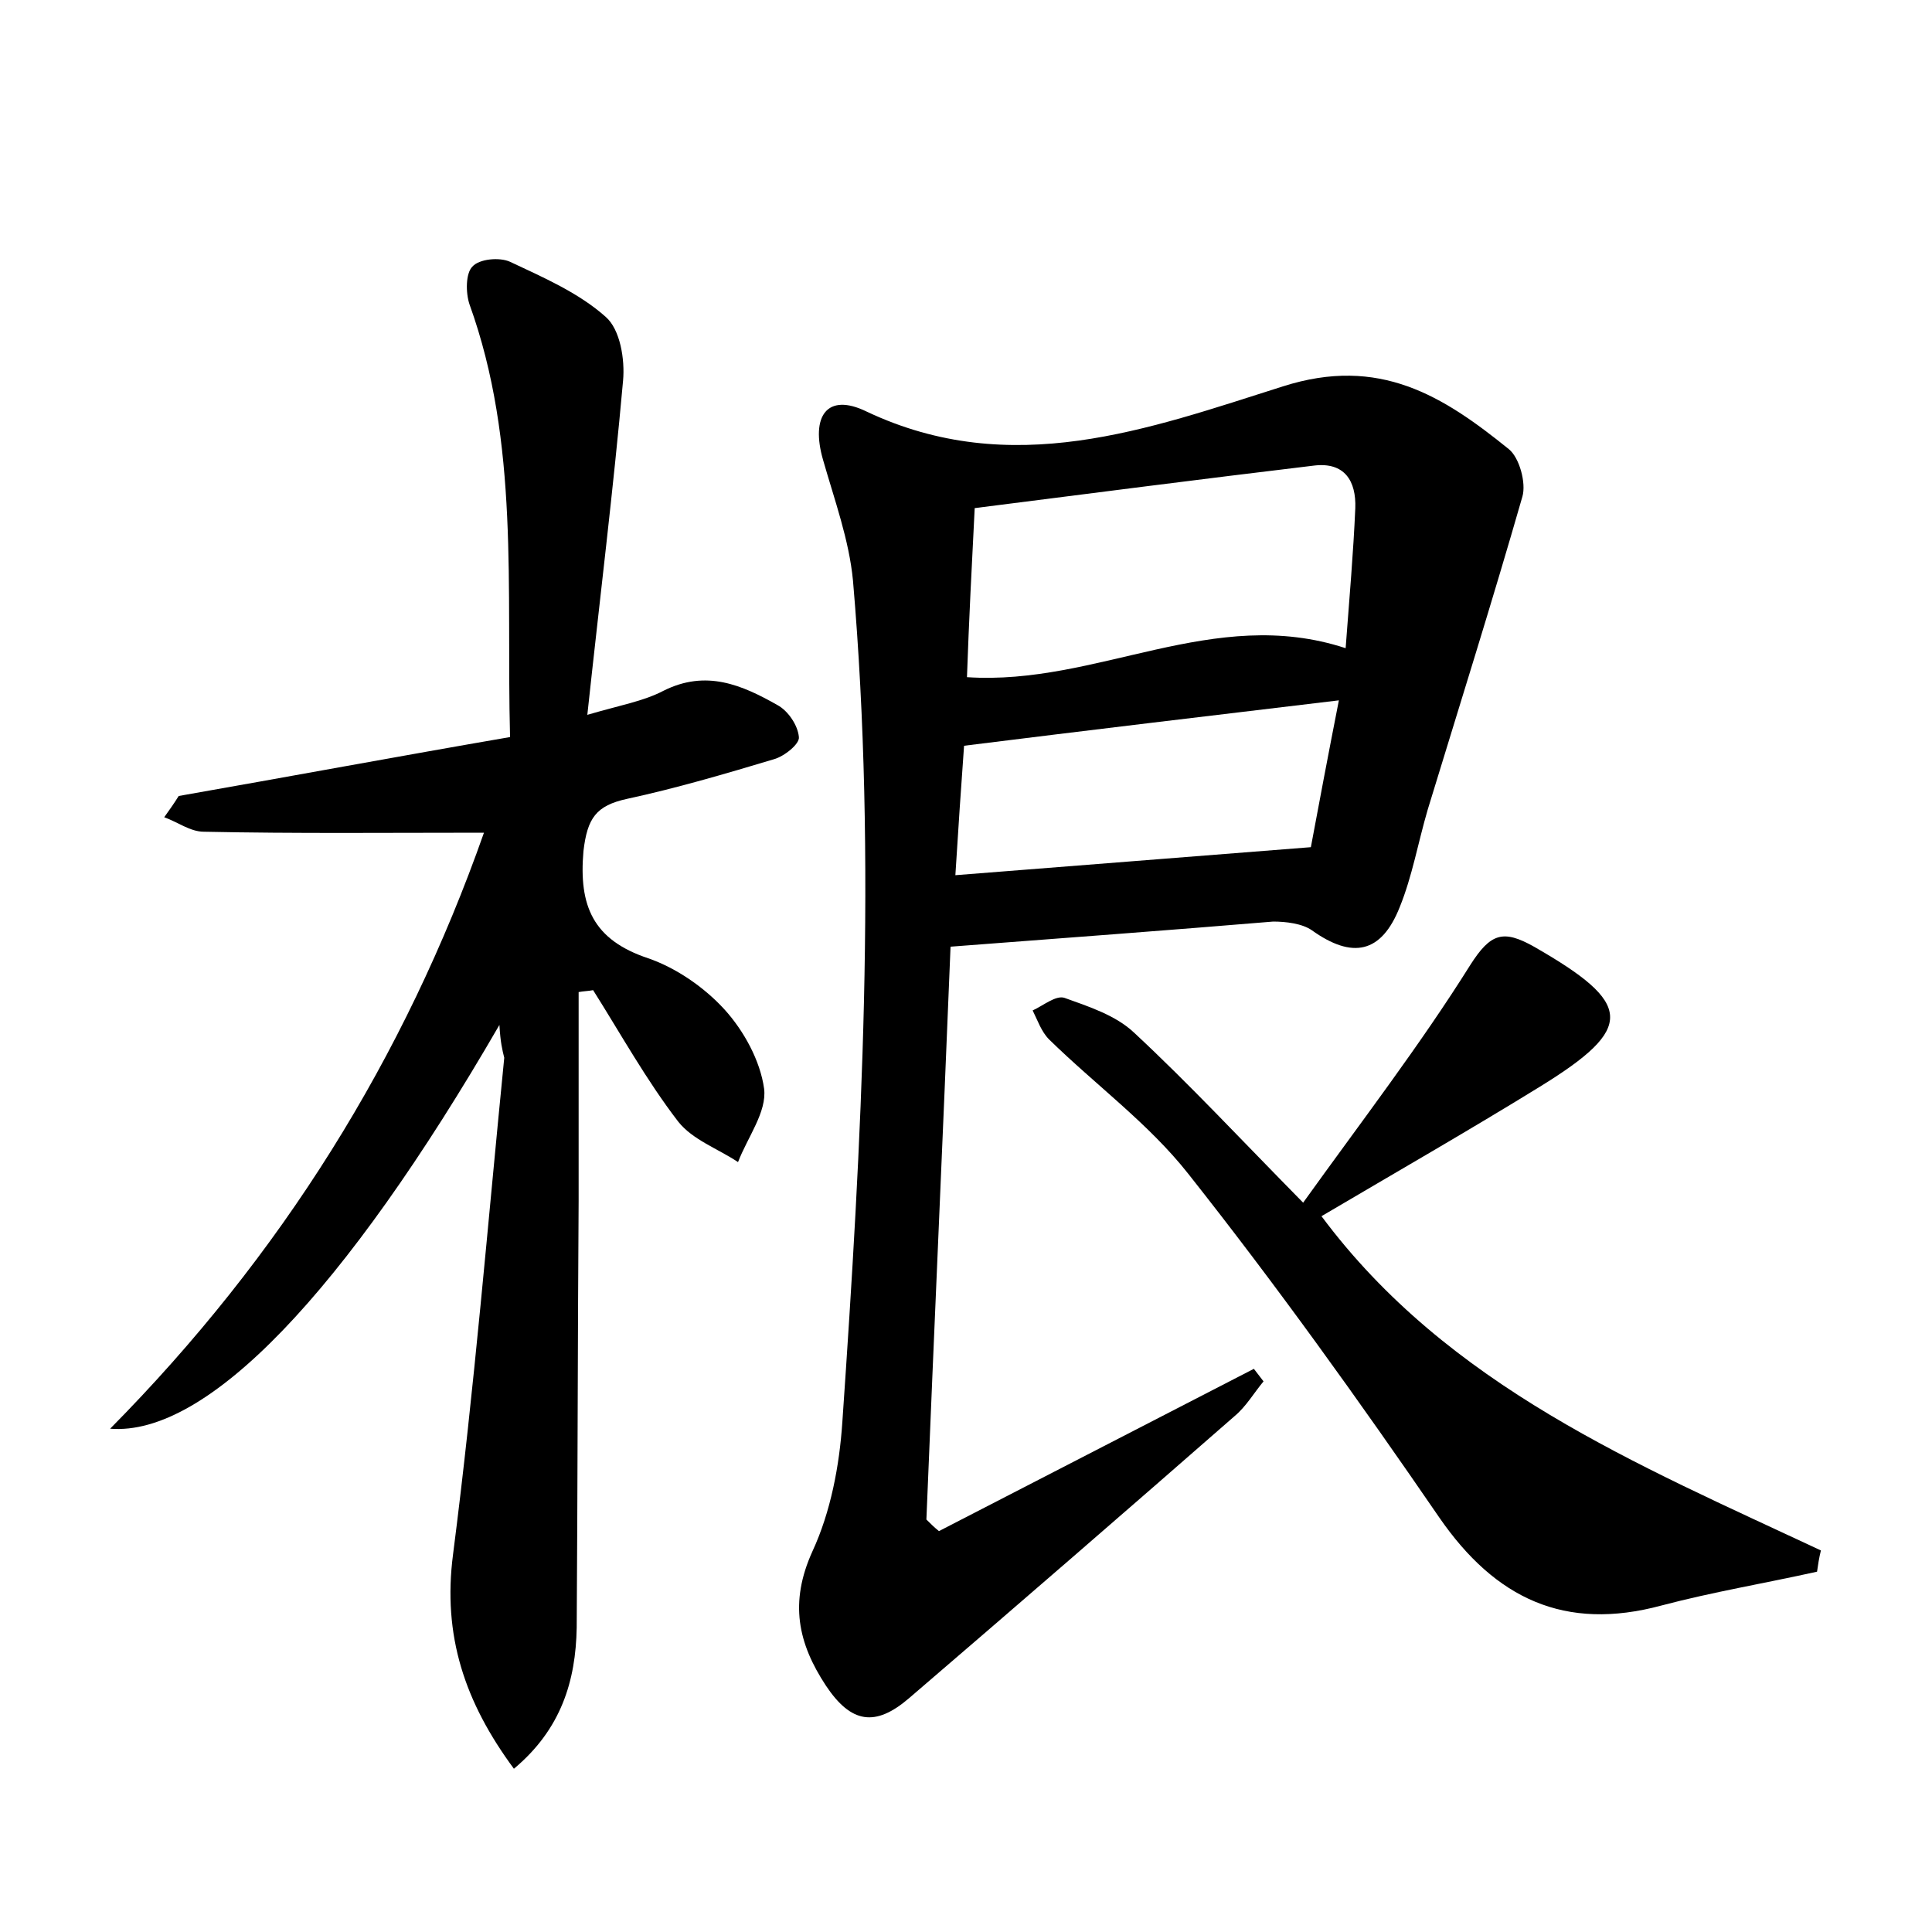 <?xml version="1.0" encoding="utf-8"?>
<!-- Generator: Adobe Illustrator 22.0.0, SVG Export Plug-In . SVG Version: 6.00 Build 0)  -->
<svg version="1.1" id="图层_1" xmlns="http://www.w3.org/2000/svg" xmlns:xlink="http://www.w3.org/1999/xlink" x="0px" y="0px"
	 viewBox="0 0 200 200" style="enable-background:new 0 0 200 200;" xml:space="preserve">
<style type="text/css">
	.st0{fill:#FFFFFF;}
</style>
<g>
	
	<path d="M98.4,98c-0.8,19.9-1.7,39.6-2.5,59.3c0.4,0.4,0.8,0.8,1.3,1.2c10.9-5.6,21.7-11.2,32.6-16.8c0.3,0.4,0.7,0.9,1,1.3
		c-1,1.2-1.8,2.6-3,3.6c-11.2,9.8-22.4,19.5-33.7,29.2c-3.5,3-6,2.6-8.6-1.3c-2.9-4.4-3.8-8.6-1.4-13.9c1.9-4.1,2.8-8.9,3.1-13.4
		c2-29,3.6-58.1,1.1-87.1c-0.4-4.2-1.9-8.3-3.1-12.5c-1.3-4.5,0.4-7,4.5-5c15,7.1,29.2,1.8,43.1-2.6c10-3.2,16.6,1,23.4,6.5
		c1.1,0.9,1.8,3.5,1.4,4.9c-3.1,10.8-6.5,21.6-9.8,32.4c-1,3.4-1.6,6.9-2.9,10.1c-1.9,4.8-4.9,5.4-9.1,2.4c-1-0.7-2.7-0.9-4-0.9
		C121,96.3,110.2,97.1,98.4,98z M139.3,67.1c0.4-5.3,0.8-9.9,1-14.5c0.1-2.8-1.1-4.8-4.3-4.4c-11.7,1.4-23.3,2.9-35.1,4.4
		c-0.3,5.9-0.6,11.7-0.8,17.5C113.6,71,125.6,62.6,139.3,67.1z M138.6,72.5c-13.4,1.6-26,3.1-38.8,4.7c-0.3,4.1-0.6,8.6-0.9,13.4
		c12.5-1,24.3-1.9,36.8-2.9C136.5,83.4,137.5,78.1,138.6,72.5z"/>
	<path d="M51.7,106.1c-16.1,27.8-30.3,42.6-40.3,41.8c17.7-17.9,30.5-38.4,38.7-61.7c-9.9,0-19.5,0.1-29-0.1c-1.4,0-2.7-1-4.1-1.5
		c0.5-0.7,1-1.4,1.5-2.2c11.4-2,22.7-4.1,34.3-6.1c-0.4-15.5,1-30.4-4.2-44.8c-0.4-1.2-0.4-3.2,0.3-3.9c0.7-0.8,2.8-1,3.9-0.5
		c3.4,1.6,7.1,3.2,9.9,5.7c1.5,1.3,2,4.4,1.8,6.6c-1,11.2-2.4,22.5-3.7,34.6c3.4-1,5.8-1.4,7.9-2.5c4.4-2.2,8.1-0.6,11.8,1.5
		c1.1,0.6,2.1,2.1,2.2,3.3c0.1,0.7-1.5,2-2.6,2.3c-5,1.5-10.1,3-15.2,4.1c-3.2,0.7-4.1,2-4.5,5.4c-0.5,5.7,1,9.2,6.7,11.1
		c2.9,1,5.8,3,7.9,5.3c2,2.2,3.7,5.3,4.1,8.2c0.3,2.4-1.7,5-2.7,7.6c-2.1-1.4-4.7-2.3-6.2-4.2c-3.3-4.3-5.9-9-8.8-13.6
		c-0.5,0.1-1,0.1-1.5,0.2c0,7.2,0,14.4,0,21.6c-0.1,14.7-0.1,29.4-0.2,44.2c-0.1,5.5-1.6,10.5-6.5,14.6c-5.1-6.9-7.4-13.8-6.3-22.2
		c2.2-17.1,3.6-34.3,5.3-51.4C52,108.7,51.8,107.9,51.7,106.1z"/>
	<path d="M188.1,162.7c-5.4,1.2-10.8,2.1-16.1,3.5c-10,2.7-17.2-0.7-23-9.1c-8.3-12.1-16.9-24.1-26-35.6c-4.1-5.2-9.6-9.2-14.4-13.9
		c-0.8-0.8-1.2-2-1.7-3c1.1-0.5,2.4-1.6,3.3-1.3c2.5,0.9,5.3,1.8,7.2,3.6c5.7,5.3,11,11,17.5,17.6c6.1-8.5,12.1-16.3,17.3-24.6
		c2.1-3.3,3.4-3.7,6.6-1.9c10.3,5.9,10.5,8.4,0.6,14.5c-7.3,4.5-14.8,8.8-22.6,13.4c13.1,17.6,32.7,25.7,51.7,34.6
		C188.3,161.3,188.2,162,188.1,162.7z"/>
	
	
</g>
</svg>
